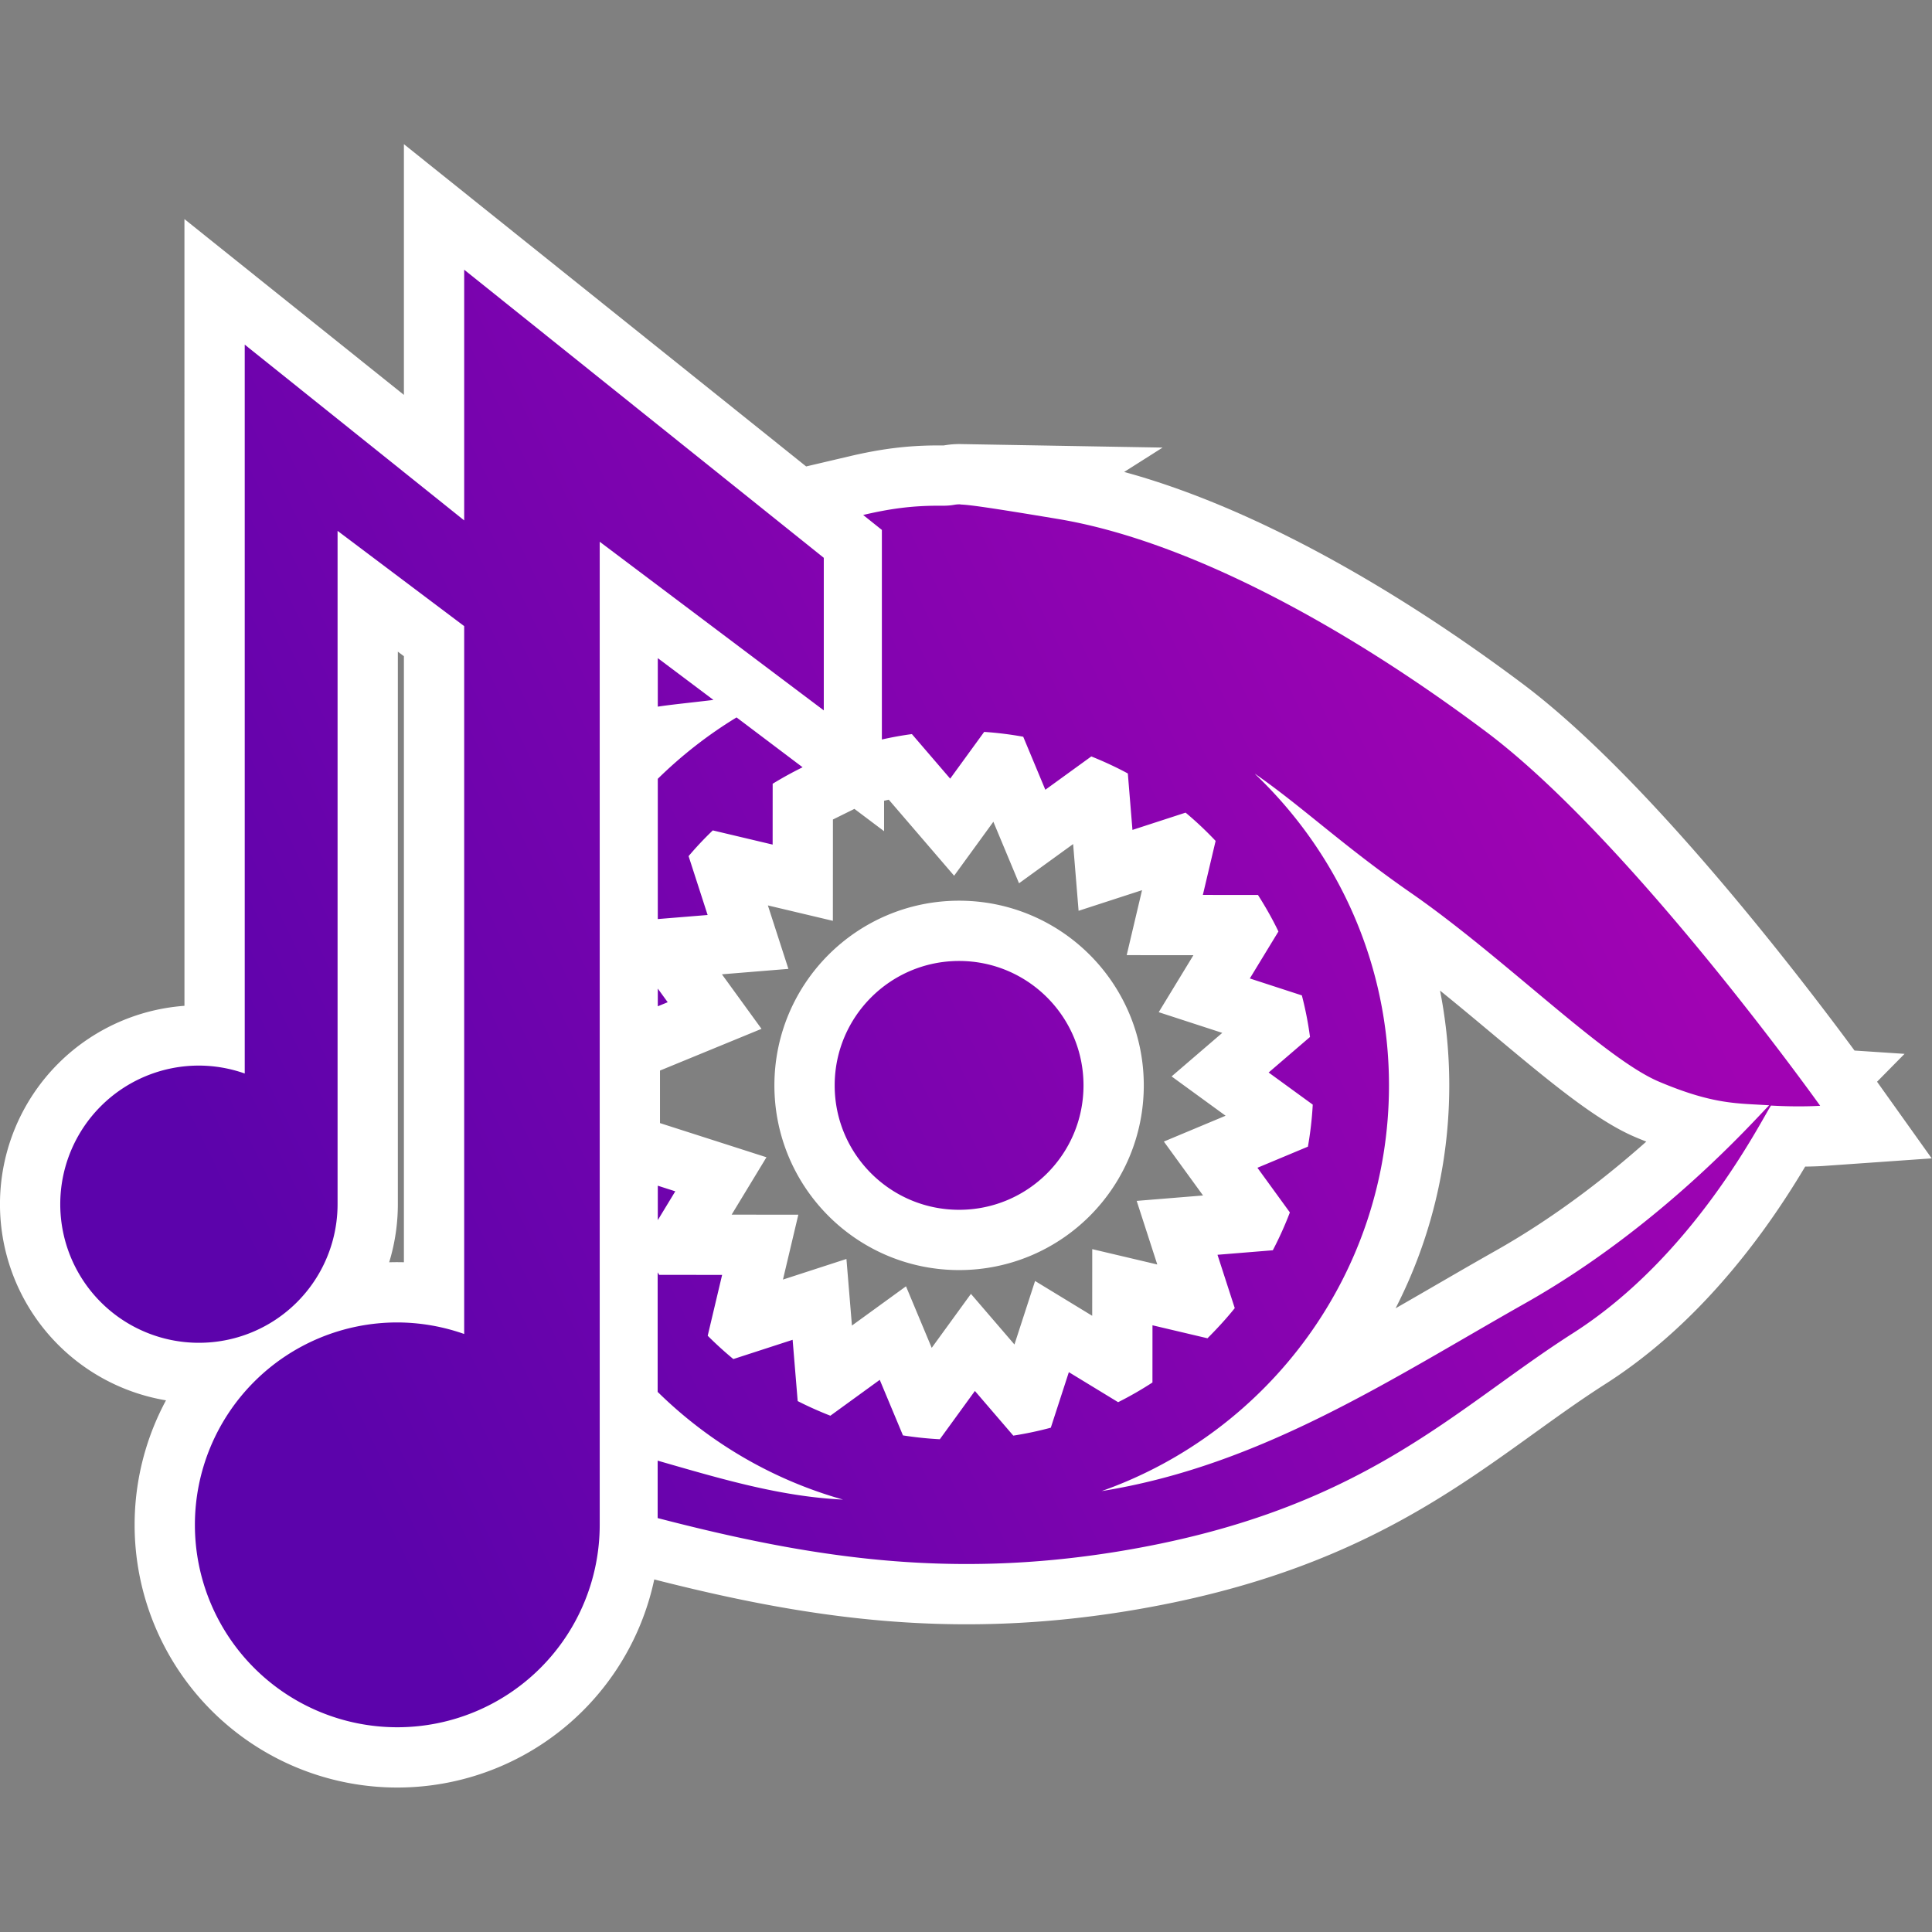 <?xml version="1.0" encoding="UTF-8" standalone="no"?>
<!-- Created with Inkscape (http://www.inkscape.org/) -->

<svg
   xmlns:dc="http://purl.org/dc/elements/1.1/"
   xmlns:cc="http://creativecommons.org/ns#"
   xmlns:rdf="http://www.w3.org/1999/02/22-rdf-syntax-ns#"
   xmlns:svg="http://www.w3.org/2000/svg"
   xmlns="http://www.w3.org/2000/svg"
   xmlns:xlink="http://www.w3.org/1999/xlink"
   xmlns:sodipodi="http://sodipodi.sourceforge.net/DTD/sodipodi-0.dtd"
   xmlns:inkscape="http://www.inkscape.org/namespaces/inkscape"
   version="1.1"
   id="svg928"
   width="16"
   height="16"
   viewBox="0 0 16 16"
   sodipodi:docname="favicon.svg"
   inkscape:version="0.92.4 5da689c313, 2019-01-14"
   inkscape:export-filename="/home/sam/Documents/repos/synesthesia/site/images/favicon.png"
   inkscape:export-xdpi="288"
   inkscape:export-ydpi="288">
  <rect x="0" y="0" width="16" height="16" fill="#808080" stroke="none"/>
  <defs
     id="defs932">
    <linearGradient
       id="linearGradient1208"
       inkscape:collect="always">
      <stop
         id="stop1204"
         offset="0"
         style="stop-color:#ff07bf;stop-opacity:1" />
      <stop
         id="stop1206"
         offset="1"
         style="stop-color:#d807ff;stop-opacity:0" />
    </linearGradient>
    <linearGradient
       inkscape:collect="always"
       id="linearGradient1113">
      <stop
         style="stop-color:#d807ff;stop-opacity:1"
         offset="0"
         id="stop1109" />
      <stop
         style="stop-color:#d807ff;stop-opacity:0"
         offset="1"
         id="stop1111" />
    </linearGradient>
    <linearGradient
       inkscape:collect="always"
       xlink:href="#linearGradient1113"
       id="linearGradient1115"
       x1="145.183"
       y1="278.251"
       x2="406.664"
       y2="82.14"
       gradientUnits="userSpaceOnUse" />
    <linearGradient
       inkscape:collect="always"
       xlink:href="#linearGradient1208"
       id="linearGradient1178"
       gradientUnits="userSpaceOnUse"
       x1="145.183"
       y1="278.251"
       x2="406.664"
       y2="82.14" />
    <filter
       style="color-interpolation-filters:sRGB"
       inkscape:label="Blur"
       id="filter1650">
      <feGaussianBlur
         stdDeviation="15 15"
         result="blur"
         id="feGaussianBlur1648" />
    </filter>
    <filter
       style="color-interpolation-filters:sRGB"
       inkscape:label="Blur"
       id="filter1646">
      <feGaussianBlur
         stdDeviation="15 15"
         result="blur"
         id="feGaussianBlur1644" />
    </filter>
    <filter
       style="color-interpolation-filters:sRGB"
       inkscape:label="Blur"
       id="filter1642">
      <feGaussianBlur
         stdDeviation="10 10"
         result="blur"
         id="feGaussianBlur1640" />
    </filter>
    <filter
       style="color-interpolation-filters:sRGB"
       inkscape:label="Blur"
       id="filter1626">
      <feGaussianBlur
         stdDeviation="5 5"
         result="blur"
         id="feGaussianBlur1624" />
    </filter>
    <filter
       style="color-interpolation-filters:sRGB"
       inkscape:label="Blur"
       id="filter1622">
      <feGaussianBlur
         stdDeviation="5 5"
         result="blur"
         id="feGaussianBlur1620" />
    </filter>
    <filter
       style="color-interpolation-filters:sRGB"
       inkscape:label="Blur"
       id="filter1606">
      <feGaussianBlur
         stdDeviation="10 10"
         result="blur"
         id="feGaussianBlur1604" />
    </filter>
    <filter
       style="color-interpolation-filters:sRGB"
       inkscape:label="Blur"
       id="filter3283">
      <feGaussianBlur
         stdDeviation="15 15"
         result="blur"
         id="feGaussianBlur3281" />
    </filter>
    <linearGradient
       gradientTransform="matrix(0.038,0,0,0.038,-0.765,-0.766)"
       inkscape:collect="always"
       xlink:href="#linearGradient2785"
       id="linearGradient1804-2"
       x1="84.146"
       y1="331.65"
       x2="391.03"
       y2="182.45"
       gradientUnits="userSpaceOnUse" />
    <linearGradient
       inkscape:collect="always"
       id="linearGradient2785">
      <stop
         style="stop-color:#5c03ab;stop-opacity:1"
         offset="0"
         id="stop2781" />
      <stop
         style="stop-color:#a003b3;stop-opacity:1"
         offset="1"
         id="stop2783" />
    </linearGradient>
    <linearGradient
       gradientTransform="matrix(0.038,0,0,0.038,-0.765,-0.766)"
       inkscape:collect="always"
       xlink:href="#linearGradient2785"
       id="linearGradient1804-2-6"
       x1="84.146"
       y1="331.65"
       x2="391.03"
       y2="182.45"
       gradientUnits="userSpaceOnUse" />
  </defs>
  <sodipodi:namedview
     pagecolor="#ffffff"
     bordercolor="#666666"
     borderopacity="1"
     objecttolerance="10"
     gridtolerance="10"
     guidetolerance="10"
     inkscape:pageopacity="0"
     inkscape:pageshadow="2"
     inkscape:window-width="2556"
     inkscape:window-height="1310"
     id="namedview930"
     showgrid="false"
     inkscape:zoom="22.627417"
     inkscape:cx="2.7623512"
     inkscape:cy="-4.9436268"
     inkscape:window-x="0"
     inkscape:window-y="58"
     inkscape:window-maximized="0"
     inkscape:current-layer="svg928"
     inkscape:lockguides="true"
     showguides="false"
     inkscape:guide-bbox="true"
     fit-margin-top="0"
     fit-margin-left="0"
     fit-margin-right="0"
     fit-margin-bottom="0">
    <sodipodi:guide
       position="319.875,258"
       orientation="0,1"
       id="guide1129"
       inkscape:locked="true" />
    <sodipodi:guide
       position="304.5,262.75"
       orientation="1,0"
       id="guide1131"
       inkscape:locked="true" />
  </sodipodi:namedview>
  <g
     id="g4824"
     transform="matrix(0.911,0,0,0.911,0.499,0.981)">
    <path
       style="fill:url(#linearGradient1804-2-6);fill-opacity:1;stroke:#ffffff;stroke-width:1.096;stroke-miterlimit:4;stroke-dasharray:none;stroke-opacity:1"
       d="m 3.672,1.375 v 2.279 l -1.995,-1.598 7e-5,6.626 A 1.26,1.26 0 0 0 1.26,8.61 1.26,1.26 0 0 0 2.500025e-5,9.87 1.26,1.26 0 0 0 1.26,11.13 1.26,1.26 0 0 0 2.521,9.87 v -6.121 l 1.151,0.866 v 6.435 a 1.84,1.84 0 0 0 -0.608,-0.105 1.84,1.84 0 0 0 -1.84,1.84 1.84,1.84 0 0 0 1.84,1.84 1.84,1.84 0 0 0 1.84,-1.84 v -8.937 l 2.037,1.533 v -1.387 z m 4.512,2.133 c -0.011,-1.9e-4 -0.02,1e-5 -0.029,5.9e-4 -0.039,0.003 -0.053,0.013 -0.155,0.012 -0.258,-0.002 -0.467,0.029 -0.701,0.084 l 0.17,0.136 v 1.905 c 0.09,-0.02 0.181,-0.037 0.273,-0.049 l 0.348,0.405 0.309,-0.425 c 0.12,0.008 0.239,0.023 0.355,0.044 l 0.201,0.482 0.418,-0.303 c 0.114,0.046 0.225,0.097 0.332,0.155 l 0.042,0.513 0.483,-0.157 c 0.096,0.08 0.187,0.166 0.273,0.257 l -0.116,0.491 0.501,3.8e-4 c 0.068,0.107 0.131,0.217 0.186,0.332 l -0.26,0.427 0.473,0.154 c 0.032,0.123 0.057,0.249 0.074,0.378 l -0.376,0.323 0.401,0.292 c -0.007,0.13 -0.022,0.257 -0.044,0.382 l -0.459,0.192 0.295,0.406 c -0.045,0.118 -0.097,0.233 -0.155,0.344 l -0.503,0.041 0.157,0.485 c -0.077,0.096 -0.161,0.187 -0.248,0.274 l -0.5,-0.118 -3e-4,0.52 c -0.1,0.065 -0.204,0.125 -0.312,0.179 l -0.448,-0.273 -0.164,0.505 c -0.112,0.03 -0.225,0.054 -0.341,0.072 l -0.349,-0.406 -0.319,0.439 c -0.114,-0.006 -0.225,-0.018 -0.335,-0.035 l -0.211,-0.505 -0.449,0.326 c -0.102,-0.04 -0.201,-0.084 -0.297,-0.133 l -0.046,-0.557 -0.539,0.175 c -0.081,-0.067 -0.159,-0.138 -0.233,-0.212 l 0.131,-0.553 -0.572,-5.2e-4 c -0.005,-0.008 -0.009,-0.015 -0.014,-0.023 v 1.087 c 0.464,0.456 1.041,0.798 1.685,0.979 -0.567,-0.027 -1.098,-0.185 -1.685,-0.354 v 0.522 c 1.389,0.361 2.636,0.554 4.172,0.306 2.231,-0.362 3.049,-1.285 4.149,-1.987 1.1,-0.702 1.703,-1.921 1.8,-2.069 0.262,0.015 0.447,0.002 0.447,0.002 0,0 -1.721,-2.414 -3.038,-3.401 -1.316,-0.986 -2.734,-1.74 -3.888,-1.933 -0.631,-0.105 -0.812,-0.13 -0.891,-0.132 z m -2.752,1.398 v 0.441 c 0.125,-0.019 0.281,-0.034 0.506,-0.061 z m 0.716,0.539 c -0.26,0.158 -0.5,0.346 -0.716,0.558 v 1.275 l 0.453,-0.037 -0.173,-0.535 c 0.069,-0.082 0.143,-0.16 0.22,-0.234 l 0.544,0.129 3.1e-4,-0.553 c 0.088,-0.054 0.179,-0.104 0.272,-0.15 z m 4.715,0.514 c 0.427,0.296 0.799,0.654 1.418,1.083 0.843,0.585 1.753,1.503 2.252,1.714 0.499,0.211 0.715,0.196 1.002,0.215 -0.143,0.145 -0.991,1.107 -2.215,1.798 -1.223,0.691 -2.399,1.476 -3.853,1.709 1.52,-0.537 2.612,-1.987 2.612,-3.688 0,-1.113 -0.469,-2.118 -1.218,-2.831 z m -2.692,1.7 c -0.625,0 -1.131,0.507 -1.131,1.131 4e-5,0.625 0.507,1.131 1.131,1.131 0.625,10e-6 1.131,-0.506 1.131,-1.131 10e-6,-0.625 -0.507,-1.131 -1.131,-1.131 z m -2.739,0.251 v 0.161 l 0.09,-0.037 z m 0,1.792 v 0.313 l 0.159,-0.262 z"
       id="path1112-9-3"
       inkscape:connector-curvature="0" />
    <path
       style="fill:url(#linearGradient1804-2);fill-opacity:1;stroke:none;stroke-width:1.096;stroke-miterlimit:4;stroke-dasharray:none;stroke-opacity:1"
       d="m 3.672,1.375 v 2.279 l -1.995,-1.598 7e-5,6.626 A 1.26,1.26 0 0 0 1.26,8.61 1.26,1.26 0 0 0 2.500025e-5,9.87 1.26,1.26 0 0 0 1.26,11.13 1.26,1.26 0 0 0 2.521,9.87 v -6.121 l 1.151,0.866 v 6.435 a 1.84,1.84 0 0 0 -0.608,-0.105 1.84,1.84 0 0 0 -1.84,1.84 1.84,1.84 0 0 0 1.84,1.84 1.84,1.84 0 0 0 1.84,-1.84 v -8.937 l 2.037,1.533 v -1.387 z m 4.512,2.133 c -0.011,-1.9e-4 -0.02,1e-5 -0.029,5.9e-4 -0.039,0.003 -0.053,0.013 -0.155,0.012 -0.258,-0.002 -0.467,0.029 -0.701,0.084 l 0.17,0.136 v 1.905 c 0.09,-0.02 0.181,-0.037 0.273,-0.049 l 0.348,0.405 0.309,-0.425 c 0.12,0.008 0.239,0.023 0.355,0.044 l 0.201,0.482 0.418,-0.303 c 0.114,0.046 0.225,0.097 0.332,0.155 l 0.042,0.513 0.483,-0.157 c 0.096,0.08 0.187,0.166 0.273,0.257 l -0.116,0.491 0.501,3.8e-4 c 0.068,0.107 0.131,0.217 0.186,0.332 l -0.26,0.427 0.473,0.154 c 0.032,0.123 0.057,0.249 0.074,0.378 l -0.376,0.323 0.401,0.292 c -0.007,0.13 -0.022,0.257 -0.044,0.382 l -0.459,0.192 0.295,0.406 c -0.045,0.118 -0.097,0.233 -0.155,0.344 l -0.503,0.041 0.157,0.485 c -0.077,0.096 -0.161,0.187 -0.248,0.274 l -0.5,-0.118 -3e-4,0.52 c -0.1,0.065 -0.204,0.125 -0.312,0.179 l -0.448,-0.273 -0.164,0.505 c -0.112,0.03 -0.225,0.054 -0.341,0.072 l -0.349,-0.406 -0.319,0.439 c -0.114,-0.006 -0.225,-0.018 -0.335,-0.035 l -0.211,-0.505 -0.449,0.326 c -0.102,-0.04 -0.201,-0.084 -0.297,-0.133 l -0.046,-0.557 -0.539,0.175 c -0.081,-0.067 -0.159,-0.138 -0.233,-0.212 l 0.131,-0.553 -0.572,-5.2e-4 c -0.005,-0.008 -0.009,-0.015 -0.014,-0.023 v 1.087 c 0.464,0.456 1.041,0.798 1.685,0.979 -0.567,-0.027 -1.098,-0.185 -1.685,-0.354 v 0.522 c 1.389,0.361 2.636,0.554 4.172,0.306 2.231,-0.362 3.049,-1.285 4.149,-1.987 1.1,-0.702 1.703,-1.921 1.8,-2.069 0.262,0.015 0.447,0.002 0.447,0.002 0,0 -1.721,-2.414 -3.038,-3.401 -1.316,-0.986 -2.734,-1.74 -3.888,-1.933 -0.631,-0.105 -0.812,-0.13 -0.891,-0.132 z m -2.752,1.398 v 0.441 c 0.125,-0.019 0.281,-0.034 0.506,-0.061 z m 0.716,0.539 c -0.26,0.158 -0.5,0.346 -0.716,0.558 v 1.275 l 0.453,-0.037 -0.173,-0.535 c 0.069,-0.082 0.143,-0.16 0.22,-0.234 l 0.544,0.129 3.1e-4,-0.553 c 0.088,-0.054 0.179,-0.104 0.272,-0.15 z m 4.715,0.514 c 0.427,0.296 0.799,0.654 1.418,1.083 0.843,0.585 1.753,1.503 2.252,1.714 0.499,0.211 0.715,0.196 1.002,0.215 -0.143,0.145 -0.991,1.107 -2.215,1.798 -1.223,0.691 -2.399,1.476 -3.853,1.709 1.52,-0.537 2.612,-1.987 2.612,-3.688 0,-1.113 -0.469,-2.118 -1.218,-2.831 z m -2.692,1.7 c -0.625,0 -1.131,0.507 -1.131,1.131 4e-5,0.625 0.507,1.131 1.131,1.131 0.625,10e-6 1.131,-0.506 1.131,-1.131 10e-6,-0.625 -0.507,-1.131 -1.131,-1.131 z m -2.739,0.251 v 0.161 l 0.09,-0.037 z m 0,1.792 v 0.313 l 0.159,-0.262 z"
       id="path1112-9"
       inkscape:connector-curvature="0" />
  </g>
</svg>
